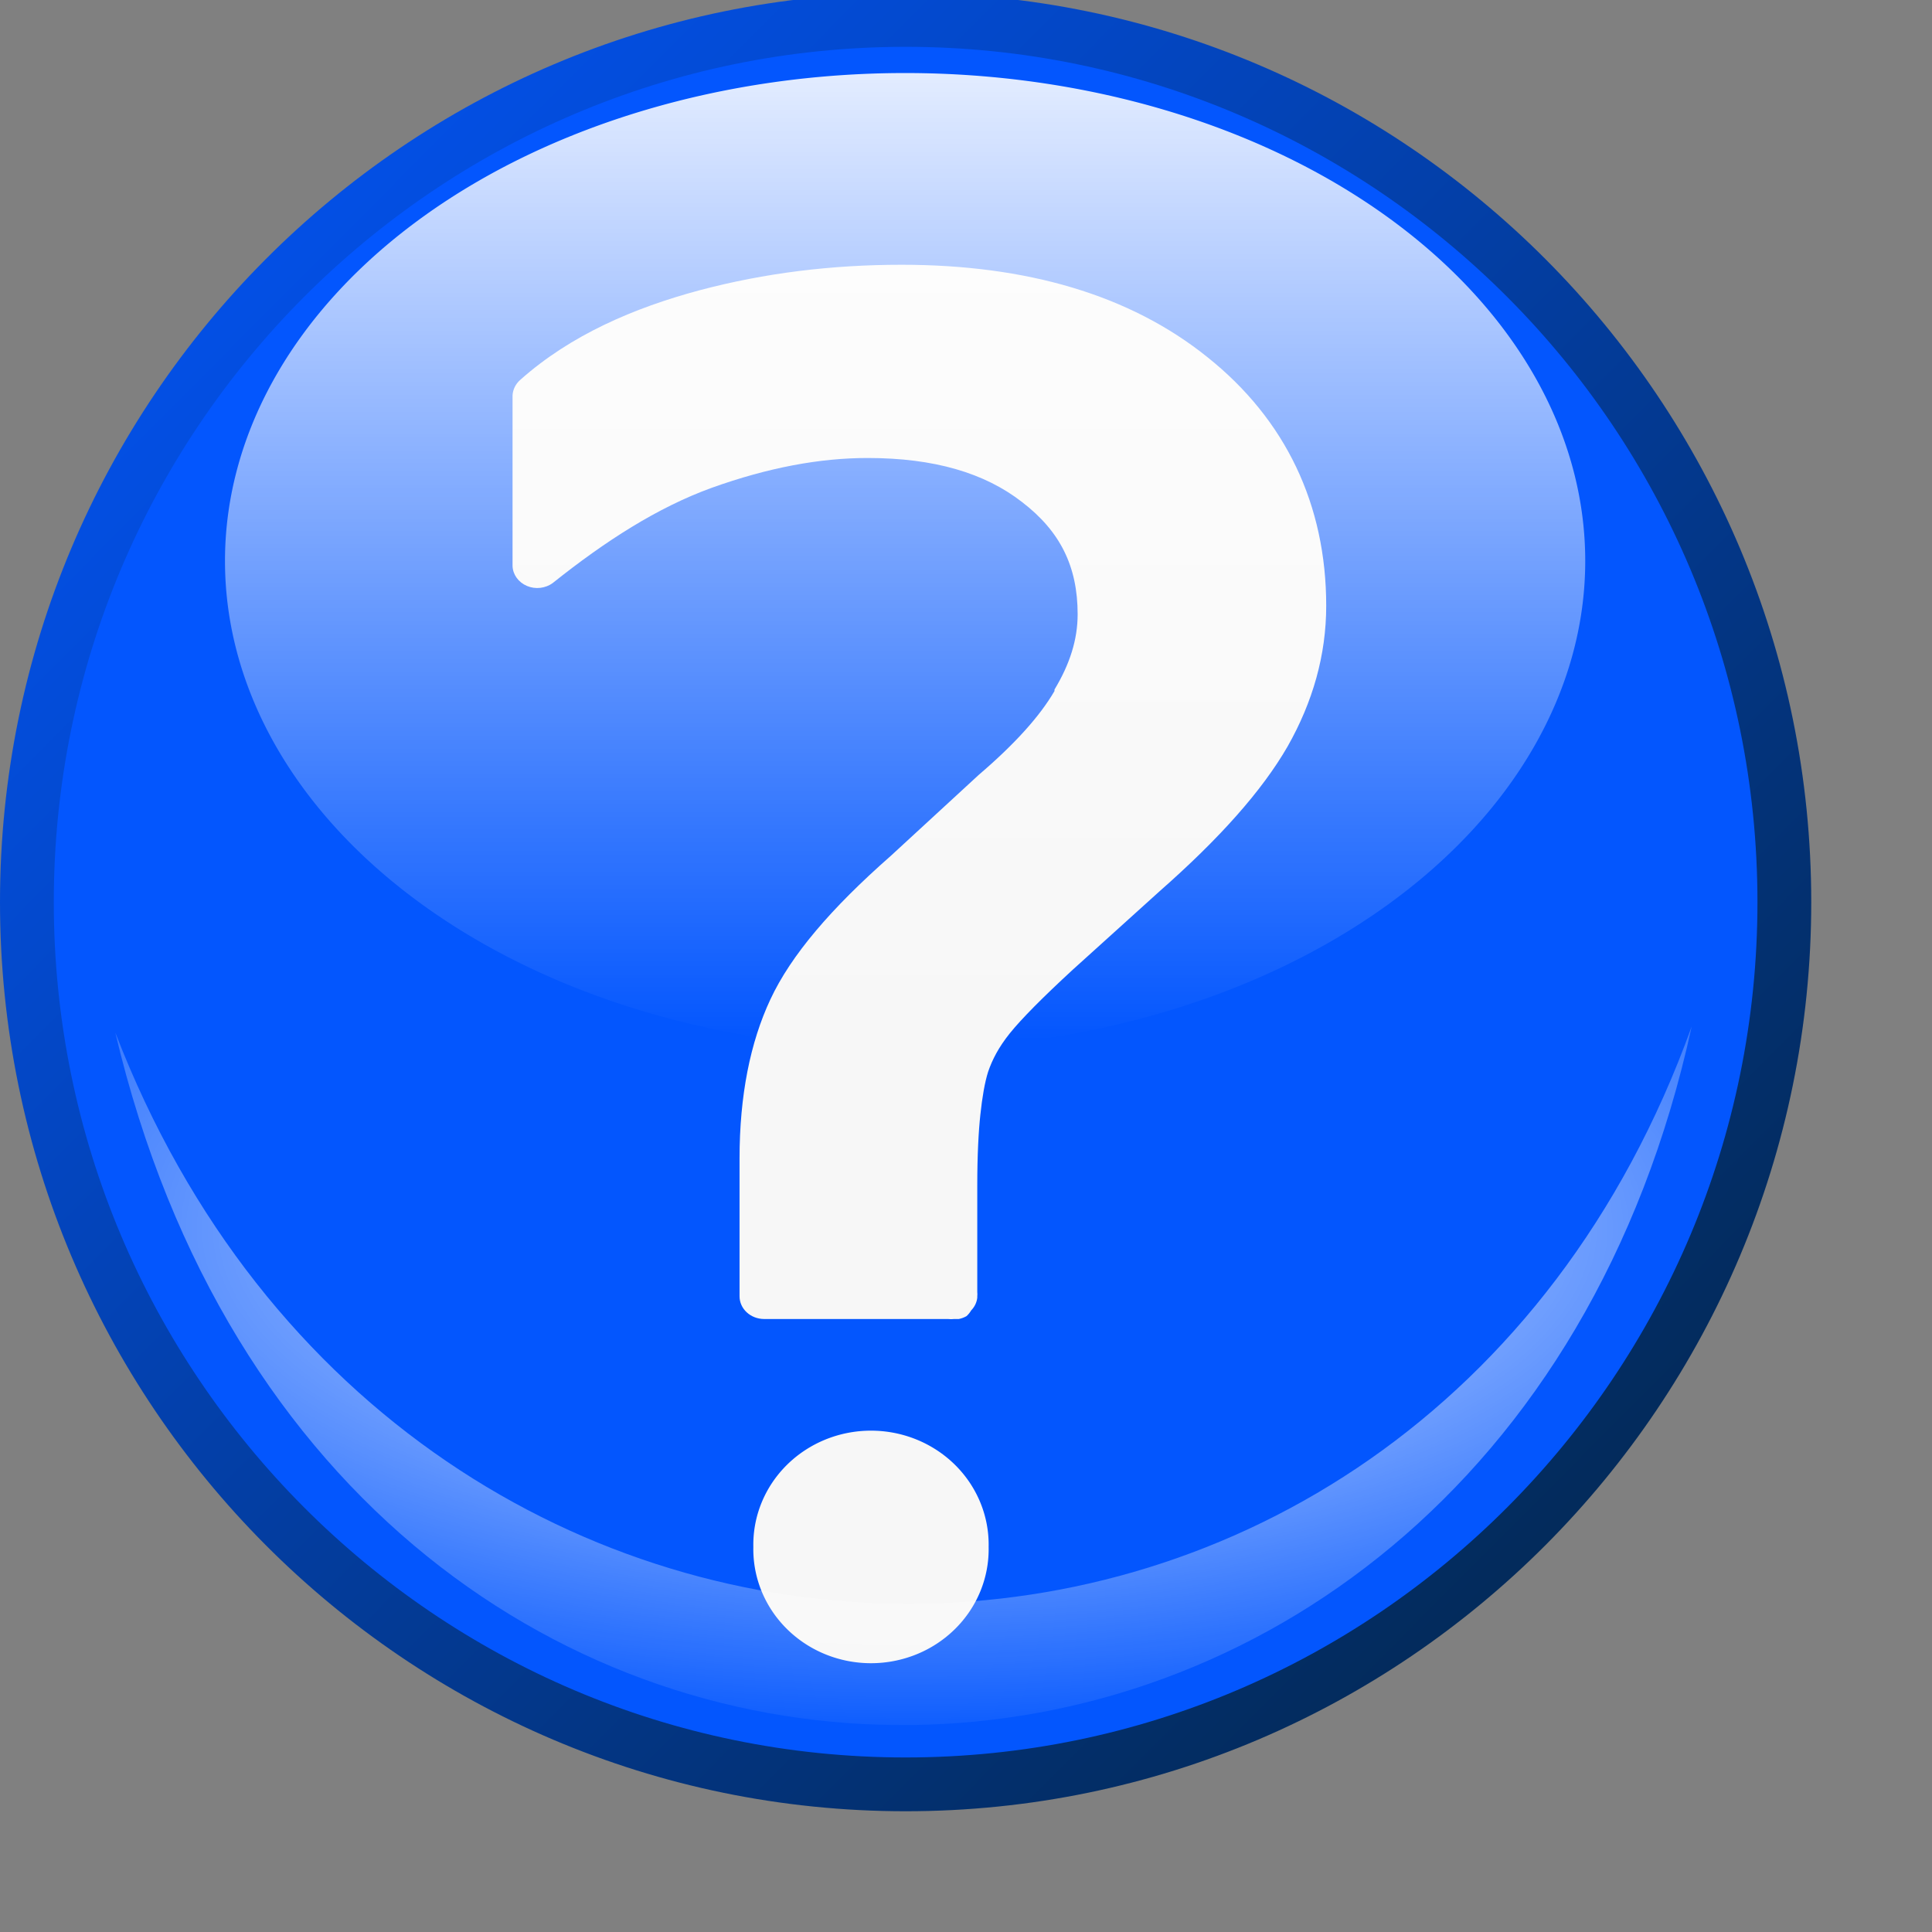 <?xml version="1.0" encoding="UTF-8" standalone="no"?>
<!-- Created with Inkscape (http://www.inkscape.org/) -->
<svg
   xmlns:dc="http://purl.org/dc/elements/1.1/"
   xmlns:cc="http://web.resource.org/cc/"
   xmlns:rdf="http://www.w3.org/1999/02/22-rdf-syntax-ns#"
   xmlns:svg="http://www.w3.org/2000/svg"
   xmlns="http://www.w3.org/2000/svg"
   xmlns:xlink="http://www.w3.org/1999/xlink"
   xmlns:sodipodi="http://inkscape.sourceforge.net/DTD/sodipodi-0.dtd"
   xmlns:inkscape="http://www.inkscape.org/namespaces/inkscape"
   sodipodi:docname="helperdialog.svg"
   sodipodi:docbase="/home/pinheiro/artwork/oooicons/crystalsvg-reusable"
   inkscape:version="0.41"
   sodipodi:version="0.32"
   id="svg2611"
   height="64pt"
   width="64pt">
  <rect width="100%" height="100%" fill="#808080" stroke="none"/>
  <defs
     id="defs3">
    <linearGradient
       y2="346.104"
       x2="183.384"
       y1="18.164"
       x1="183.384"
       gradientUnits="userSpaceOnUse"
       id="linearGradient10585"
       xlink:href="#light90to0"
       inkscape:collect="always" />
    <linearGradient
       id="light90to0">
      <stop
         id="stop1890"
         offset="0"
         style="stop-color:#ffffff;stop-opacity:0.902;" />
      <stop
         id="stop1892"
         offset="1"
         style="stop-color:#ffffff;stop-opacity:0;" />
    </linearGradient>
    <radialGradient
       r="166.474"
       fy="391.475"
       fx="124.572"
       cy="391.475"
       cx="123.887"
       gradientTransform="scale(1.535,0.651)"
       gradientUnits="userSpaceOnUse"
       id="radialGradient10586"
       xlink:href="#light90to0"
       inkscape:collect="always" />
    <radialGradient
       gradientUnits="userSpaceOnUse"
       id="bluedarktoblackblue"
       fy="112.961"
       fx="38.797"
       r="67.359"
       cy="112.961"
       cx="38.797">
      <stop
         id="stop2959"
         offset="0"
         style="stop-color:#0356fe;stop-opacity:1;" />
      <stop
         id="stop2960"
         offset="1"
         style="stop-color:#032442;stop-opacity:1;" />
    </radialGradient>
    <linearGradient
       y2="690.371"
       x2="600.634"
       y1="659.742"
       x1="570.002"
       gradientUnits="userSpaceOnUse"
       id="linearGradient10584"
       xlink:href="#bluedarktoblackblue"
       inkscape:collect="always" />
    <radialGradient
       gradientUnits="userSpaceOnUse"
       id="bluelightlesstoblue"
       fy="112.961"
       fx="38.797"
       r="67.359"
       cy="112.961"
       cx="38.797">
      <stop
         id="stop3468"
         offset="0.006"
         style="stop-color:#d9ffff;stop-opacity:1;" />
      <stop
         id="stop3469"
         offset="0.241"
         style="stop-color:#6eaafe;stop-opacity:1;" />
      <stop
         id="stop3470"
         offset="1"
         style="stop-color:#0356fe;stop-opacity:1;" />
    </radialGradient>
    <radialGradient
       r="263.695"
       fy="274.26"
       fx="240.302"
       cy="275.623"
       cx="241.665"
       gradientUnits="userSpaceOnUse"
       id="radialGradient10583"
       xlink:href="#bluelightlesstoblue"
       inkscape:collect="always" />
    <radialGradient
       r="166.474"
       fy="391.475"
       fx="124.572"
       cy="391.475"
       cx="123.887"
       gradientTransform="matrix(0.326,0,0,0.139,0.191,-0.126)"
       gradientUnits="userSpaceOnUse"
       id="radialGradient2856"
       xlink:href="#light90to0"
       inkscape:collect="always" />
    <radialGradient
       gradientTransform="matrix(2.529,0,0,2.54,-1440.308,-1674.738)"
       r="263.695"
       fy="274.26"
       fx="240.302"
       cy="275.623"
       cx="241.665"
       gradientUnits="userSpaceOnUse"
       id="radialGradient2859"
       xlink:href="#bluelightlesstoblue"
       inkscape:collect="always" />
    <linearGradient
       gradientTransform="matrix(2.529,0,0,2.54,-1440.308,-1674.738)"
       y2="690.371"
       x2="600.634"
       y1="659.742"
       x1="570.002"
       gradientUnits="userSpaceOnUse"
       id="linearGradient2861"
       xlink:href="#bluedarktoblackblue"
       inkscape:collect="always" />
  </defs>
  <sodipodi:namedview
     inkscape:window-y="25"
     inkscape:window-x="0"
     inkscape:window-height="717"
     inkscape:window-width="1014"
     gridoriginx="0pt"
     gridoriginy="0pt"
     gridspacingx="1pt"
     gridspacingy="1pt"
     inkscape:grid-bbox="false"
     showgrid="false"
     inkscape:current-layer="layer1"
     inkscape:cy="40.153881"
     inkscape:cx="-39.851966"
     inkscape:zoom="5.1759179"
     inkscape:pageshadow="2"
     inkscape:pageopacity="0.0"
     borderopacity="1.0"
     bordercolor="#666666"
     pagecolor="#ffffff"
     id="base" />
  <g
     inkscape:groupmode="layer"
     inkscape:label="Layer 1"
     id="layer1">
    <path
       transform="matrix(0.238,0,0,0.239,-3.804,-4.438)"
       d="M 347.691 185.683 A 163.26 163.26 0 1 1  21.171,185.683 A 163.26 163.26 0 1 1  347.691 185.683 z"
       sodipodi:ry="163.26007"
       sodipodi:rx="163.26007"
       sodipodi:cy="185.68347"
       sodipodi:cx="184.43095"
       id="path10579"
       style="stroke-opacity:1;stroke-miterlimit:4;stroke-linejoin:round;stroke-linecap:butt;stroke-width:1.25;stroke:none;fill-rule:evenodd;fill-opacity:1;fill:#ffffff"
       sodipodi:type="arc" />
    <path
       sodipodi:nodetypes="ccccc"
       id="path10580"
       d="M 40,0.88 C 18.592,0.88 1.188,18.338 1.188,39.846 C 1.188,61.354 18.592,78.812 40,78.812 C 61.408,78.812 78.812,61.354 78.812,39.846 C 78.812,18.338 61.408,0.88 40,0.88 z "
       style="fill:url(#radialGradient2859);fill-opacity:1;fill-rule:evenodd;stroke:url(#linearGradient2861);stroke-width:2.376;stroke-linecap:butt;stroke-linejoin:round;stroke-miterlimit:4;stroke-opacity:1" />
    <g
       style="fill:#f7f7f7;fill-opacity:1"
       transform="matrix(2.117,0,0,2.07,77.329,-55.08)"
       id="g2833">
      <path
         sodipodi:nodetypes="ccccccccccccccccccccccccccccccccccccccc"
         id="text1310"
         d="M -17.716,32.258 C -19.168,32.258 -20.566,32.431 -21.936,32.803 C -23.296,33.177 -24.617,33.753 -25.672,34.713 C -25.77,34.8 -25.828,34.92 -25.834,35.047 L -25.834,38.685 C -25.828,38.869 -25.712,39.033 -25.534,39.111 C -25.357,39.188 -25.149,39.164 -24.996,39.049 C -23.9,38.155 -22.809,37.436 -21.678,37.017 C -20.498,36.585 -19.426,36.381 -18.425,36.381 C -17.039,36.381 -15.983,36.7 -15.204,37.321 C -14.409,37.944 -14.044,38.693 -14.044,39.716 C -14.044,40.259 -14.209,40.782 -14.527,41.322 C -14.528,41.333 -14.528,41.343 -14.527,41.353 C -14.83,41.888 -15.356,42.486 -16.106,43.141 L -17.942,44.87 C -19.197,45.998 -20.026,46.995 -20.454,47.932 C -20.875,48.85 -21.098,49.986 -21.098,51.327 L -21.098,54.268 C -21.098,54.536 -20.868,54.753 -20.583,54.753 L -16.814,54.753 L -16.75,54.753 C -16.707,54.758 -16.664,54.758 -16.621,54.753 C -16.6,54.754 -16.578,54.754 -16.557,54.753 C -16.546,54.753 -16.535,54.753 -16.524,54.753 C -16.468,54.742 -16.413,54.721 -16.363,54.692 C -16.325,54.657 -16.292,54.616 -16.267,54.571 C -16.194,54.495 -16.149,54.4 -16.138,54.298 C -16.138,54.288 -16.138,54.278 -16.138,54.268 C -16.135,54.238 -16.135,54.207 -16.138,54.177 L -16.138,51.903 C -16.138,51.245 -16.111,50.745 -16.073,50.387 C -16.035,50.023 -15.983,49.709 -15.912,49.478 C -15.824,49.217 -15.695,48.959 -15.461,48.659 C -15.218,48.35 -14.773,47.89 -14.141,47.295 L -12.337,45.628 C -11.085,44.502 -10.196,43.481 -9.663,42.535 C -9.137,41.585 -8.858,40.586 -8.858,39.534 C -8.858,37.379 -9.705,35.559 -11.338,34.228 C -12.959,32.896 -15.116,32.258 -17.716,32.258 z "
         style="font-size:40.651;font-style:normal;font-variant:normal;font-weight:normal;font-stretch:normal;fill:#f7f7f7;stroke:none;stroke-width:1;stroke-linecap:round;stroke-linejoin:round;stroke-miterlimit:4;stroke-opacity:1;font-family:Sans;text-anchor:start;writing-mode:lr-tb;fill-opacity:1" />
      <path
         transform="matrix(1,0,0,0.863,9.887823e-2,8.385)"
         d="M -16 59.364 A 2.455 2.818 0 1 1  -20.909,59.364 A 2.455 2.818 0 1 1  -16 59.364 z"
         sodipodi:ry="2.8181818"
         sodipodi:rx="2.4545455"
         sodipodi:cy="59.363636"
         sodipodi:cx="-18.454546"
         id="path1315"
         style="fill:#f7f7f7;fill-rule:nonzero;stroke:none;stroke-width:2.388;stroke-linecap:round;stroke-linejoin:round;stroke-miterlimit:4;stroke-dashoffset:0;stroke-opacity:0.068;fill-opacity:1"
         sodipodi:type="arc" />
    </g>
    <path
       sodipodi:nodetypes="ccc"
       id="path10582"
       d="M 5.094,45.61 C 14.881,87.026 65.883,85.837 74.719,45.339 C 62.489,79.328 18.06,79.26 5.094,45.61 z "
       style="fill:url(#radialGradient2856);fill-opacity:1;fill-rule:evenodd;stroke:none;stroke-width:0.262pt;stroke-linecap:butt;stroke-linejoin:miter;stroke-opacity:1" />
    <path
       transform="matrix(0.184,0,0,0.132,6.042,0.266)"
       d="M 347.691 185.683 A 163.26 163.26 0 1 1  21.171,185.683 A 163.26 163.26 0 1 1  347.691 185.683 z"
       sodipodi:ry="163.26007"
       sodipodi:rx="163.26007"
       sodipodi:cy="185.68347"
       sodipodi:cx="184.43095"
       id="path10581"
       style="stroke-opacity:1;stroke-miterlimit:4;stroke-linejoin:round;stroke-linecap:butt;stroke-width:8.707;stroke:none;fill-rule:evenodd;fill-opacity:1;fill:url(#linearGradient10585)"
       sodipodi:type="arc" />
  </g>
</svg>
